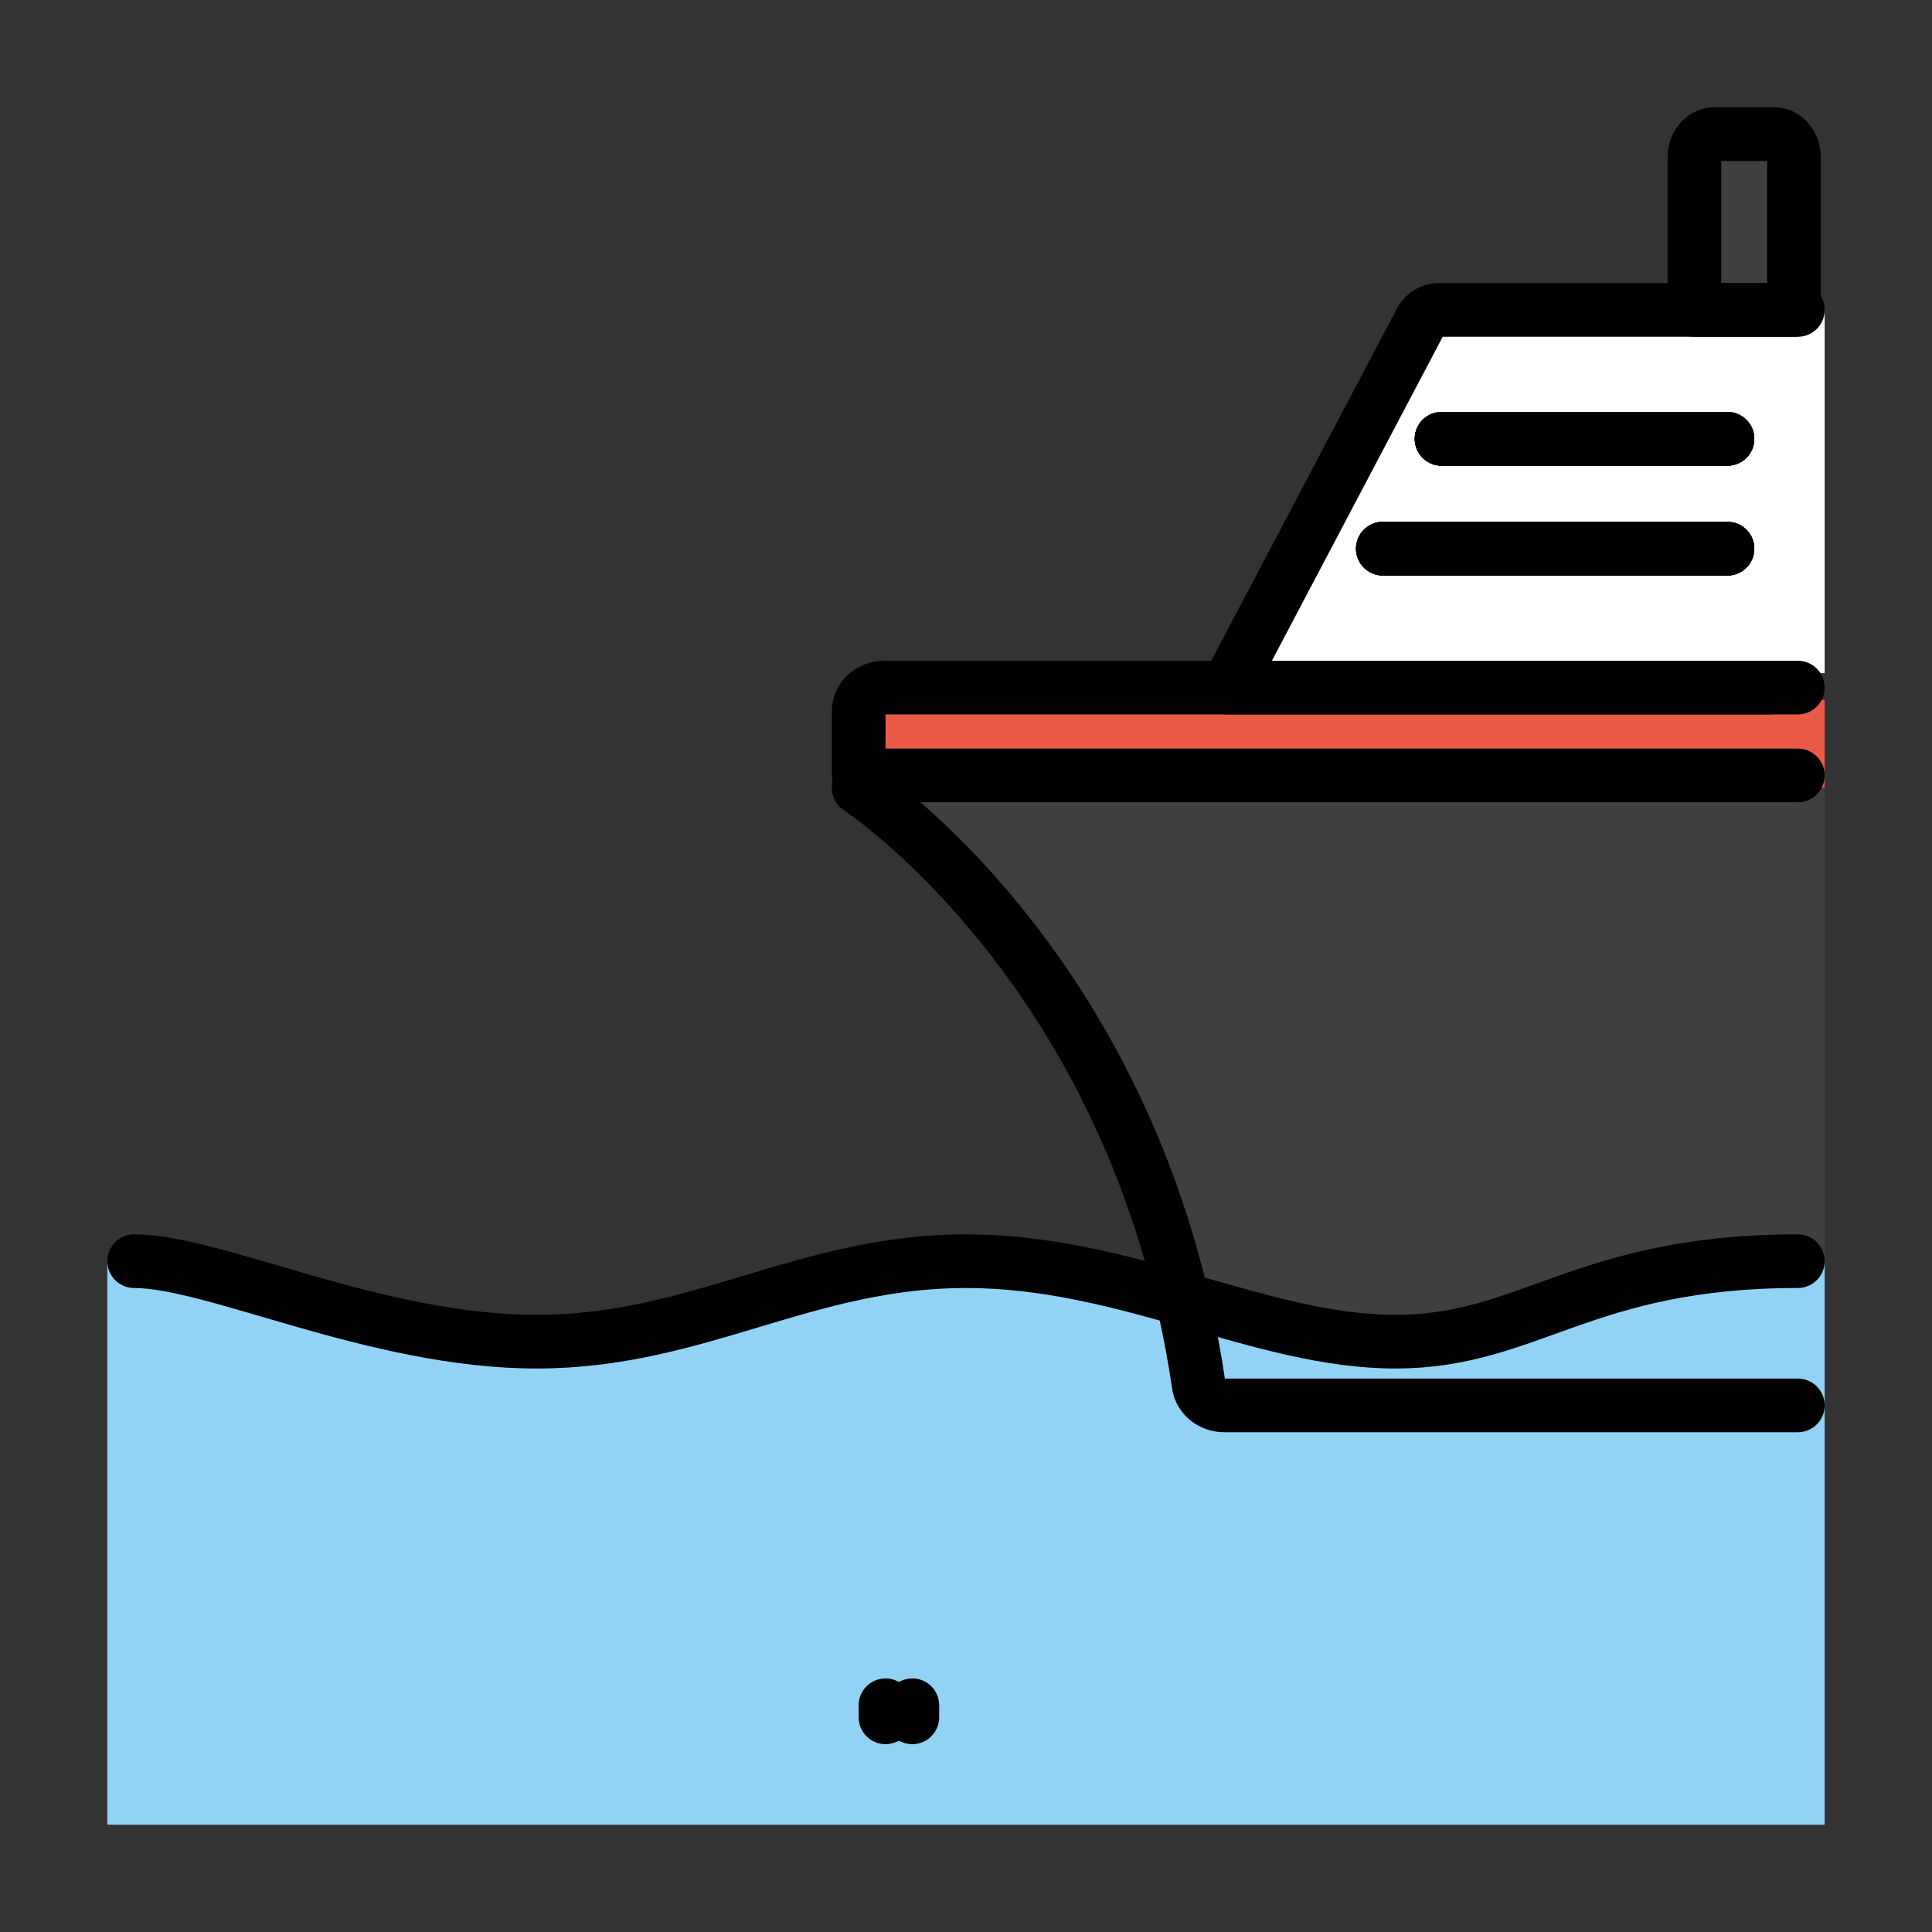 <svg id="emoji" xmlns="http://www.w3.org/2000/svg" viewBox="0 0 72 72">
  <rect x="0" y="0" width="72" height="72" fill="#333333" stroke="none"/>
  <g id="color">
    <path fill="#ea5a47" d="M68,26.087H32.962c-0.531,0-0.962,0.391-0.962,0.873v2.4h36V26.087z" stroke="none"></path>
    <path fill="#FFFFFF" d="M68,25.087H46.742l6.152-13.028c0.128-0.31,0.406-0.509,0.711-0.509H68" stroke="none"></path>
    <path fill="#3f3f3f" d="M32,29.361c0,0,13.404,6.798,15.672,22.247c0.064,0.434,0.469,0.767,0.952,0.767H68V29.361" stroke="none"></path>
    <path fill="#3f3f3f" stroke="none" stroke-width="2" stroke-linecap="round" stroke-linejoin="round" stroke-miterlimit="10" d="
		M63.146,11.55V5.873C63.146,5.391,63.47,5,63.87,5h2.261c0.4,0,0.724,0.391,0.724,0.873v5.677H63.146z"></path>
    <path fill="#3f3f3f" stroke="none" stroke-width="2" stroke-linecap="round" stroke-linejoin="round" stroke-miterlimit="10" d="
		M32,29.361c0,0,10.404,6.798,12.672,22.247c0.064,0.434,0.469,0.767,0.952,0.767H67"></path>
    <path fill="#ea5a47" stroke="none" stroke-width="2" stroke-linecap="round" stroke-linejoin="round" stroke-miterlimit="10" d="
		M67,25.625H32.962C32.431,25.625,32,26.016,32,26.498v2.4h35"></path>
    <path fill="none" d="M67,26.087H45.742l7.152-14.028c0.128-0.31,0.406-0.509,0.711-0.509H68" stroke="none"></path>
    <path fill="#FFFFFF" stroke="none" stroke-width="2" stroke-linecap="round" stroke-linejoin="round" stroke-miterlimit="10" d="
		M34,63.55V64c0,0-0.19-0.07-0.5-0.21C33.64,63.72,33.81,63.64,34,63.55z"></path>
    <path fill="#FFFFFF" stroke="none" stroke-width="2" stroke-linecap="round" stroke-linejoin="round" stroke-miterlimit="10" d="
		M33.5,63.79C33.19,63.93,33,64,33,64v-0.45C33.19,63.64,33.36,63.72,33.5,63.79z"></path>
    <polyline fill="none" points="69,48.235 68,68 4,68 4,48.235 	" stroke="none"></polyline>
    <path fill="#92d3f5" d="M68,47v21H4V47h1c3,0,9,3,15,3s10-3,16-3s11,3,16,3s7-3,15-3H68z" stroke="none"></path>
  </g>
  <g id="hair"> </g>
  <g id="skin"> </g>
  <g id="skin-shadow"> </g>
  <g id="line">
    <path fill="none" stroke="#000000" stroke-width="2" stroke-linecap="round" stroke-linejoin="round" stroke-miterlimit="10" d="
		M63.146,11.55V5.873C63.146,5.391,63.47,5,63.87,5h2.261c0.4,0,0.724,0.391,0.724,0.873v5.677H63.146z"></path>
    <line fill="none" stroke="#000000" stroke-width="2" stroke-linecap="round" stroke-linejoin="round" stroke-miterlimit="10" x1="53.723" y1="16.354" x2="64.377" y2="16.354"></line>
    <line fill="none" stroke="#000000" stroke-width="2" stroke-linecap="round" stroke-linejoin="round" stroke-miterlimit="10" x1="51.535" y1="20.447" x2="64.377" y2="20.447"></line>
    <path fill="none" stroke="#000000" stroke-width="2" stroke-linecap="round" stroke-linejoin="round" stroke-miterlimit="10" d="
		M32,29.361c0,0,10.404,6.798,12.672,22.247c0.064,0.434,0.469,0.767,0.952,0.767H67"></path>
    <line fill="none" stroke="#000000" stroke-width="2" stroke-linecap="round" stroke-linejoin="round" stroke-miterlimit="10" x1="53.723" y1="16.354" x2="64.377" y2="16.354"></line>
    <line fill="none" stroke="#000000" stroke-width="2" stroke-linecap="round" stroke-linejoin="round" stroke-miterlimit="10" x1="51.535" y1="20.447" x2="64.377" y2="20.447"></line>
    <path fill="none" stroke="#000000" stroke-width="2" stroke-linecap="round" stroke-linejoin="round" stroke-miterlimit="10" d="
		M67,25.625H32.962C32.431,25.625,32,26.016,32,26.498v2.4h35"></path>
    <path fill="none" stroke="#000000" stroke-width="2" stroke-linecap="round" stroke-linejoin="round" stroke-miterlimit="10" d="
		M66,25.625H45.742l7.152-13.566c0.128-0.31,0.406-0.509,0.711-0.509H67"></path>
    <line fill="none" stroke="#000000" stroke-width="2" stroke-linecap="round" stroke-linejoin="round" stroke-miterlimit="10" x1="53.723" y1="16.354" x2="64.377" y2="16.354"></line>
    <line fill="none" stroke="#000000" stroke-width="2" stroke-linecap="round" stroke-linejoin="round" stroke-miterlimit="10" x1="51.535" y1="20.447" x2="64.377" y2="20.447"></line>
    <line fill="none" stroke="#000000" stroke-width="2" stroke-linecap="round" stroke-linejoin="round" stroke-miterlimit="10" x1="53.723" y1="16.354" x2="64.377" y2="16.354"></line>
    <line fill="none" stroke="#000000" stroke-width="2" stroke-linecap="round" stroke-linejoin="round" stroke-miterlimit="10" x1="51.535" y1="20.447" x2="64.377" y2="20.447"></line>
    <path fill="none" stroke="#000000" stroke-width="2" stroke-linecap="round" stroke-linejoin="round" stroke-miterlimit="10" d="
		M34,63.55V64c0,0-0.19-0.07-0.5-0.21C33.64,63.72,33.81,63.64,34,63.55z"></path>
    <path fill="none" stroke="#000000" stroke-width="2" stroke-linecap="round" stroke-linejoin="round" stroke-miterlimit="10" d="
		M33.5,63.79C33.19,63.93,33,64,33,64v-0.45C33.19,63.64,33.36,63.72,33.5,63.79z"></path>
    <path fill="none" stroke="#000000" stroke-width="2" stroke-linecap="round" stroke-linejoin="round" stroke-miterlimit="10" d="
		M5,47c3,0,9,3,15,3s10-3,16-3s11,3,16,3s7-3,15-3"></path>
  </g>
</svg>